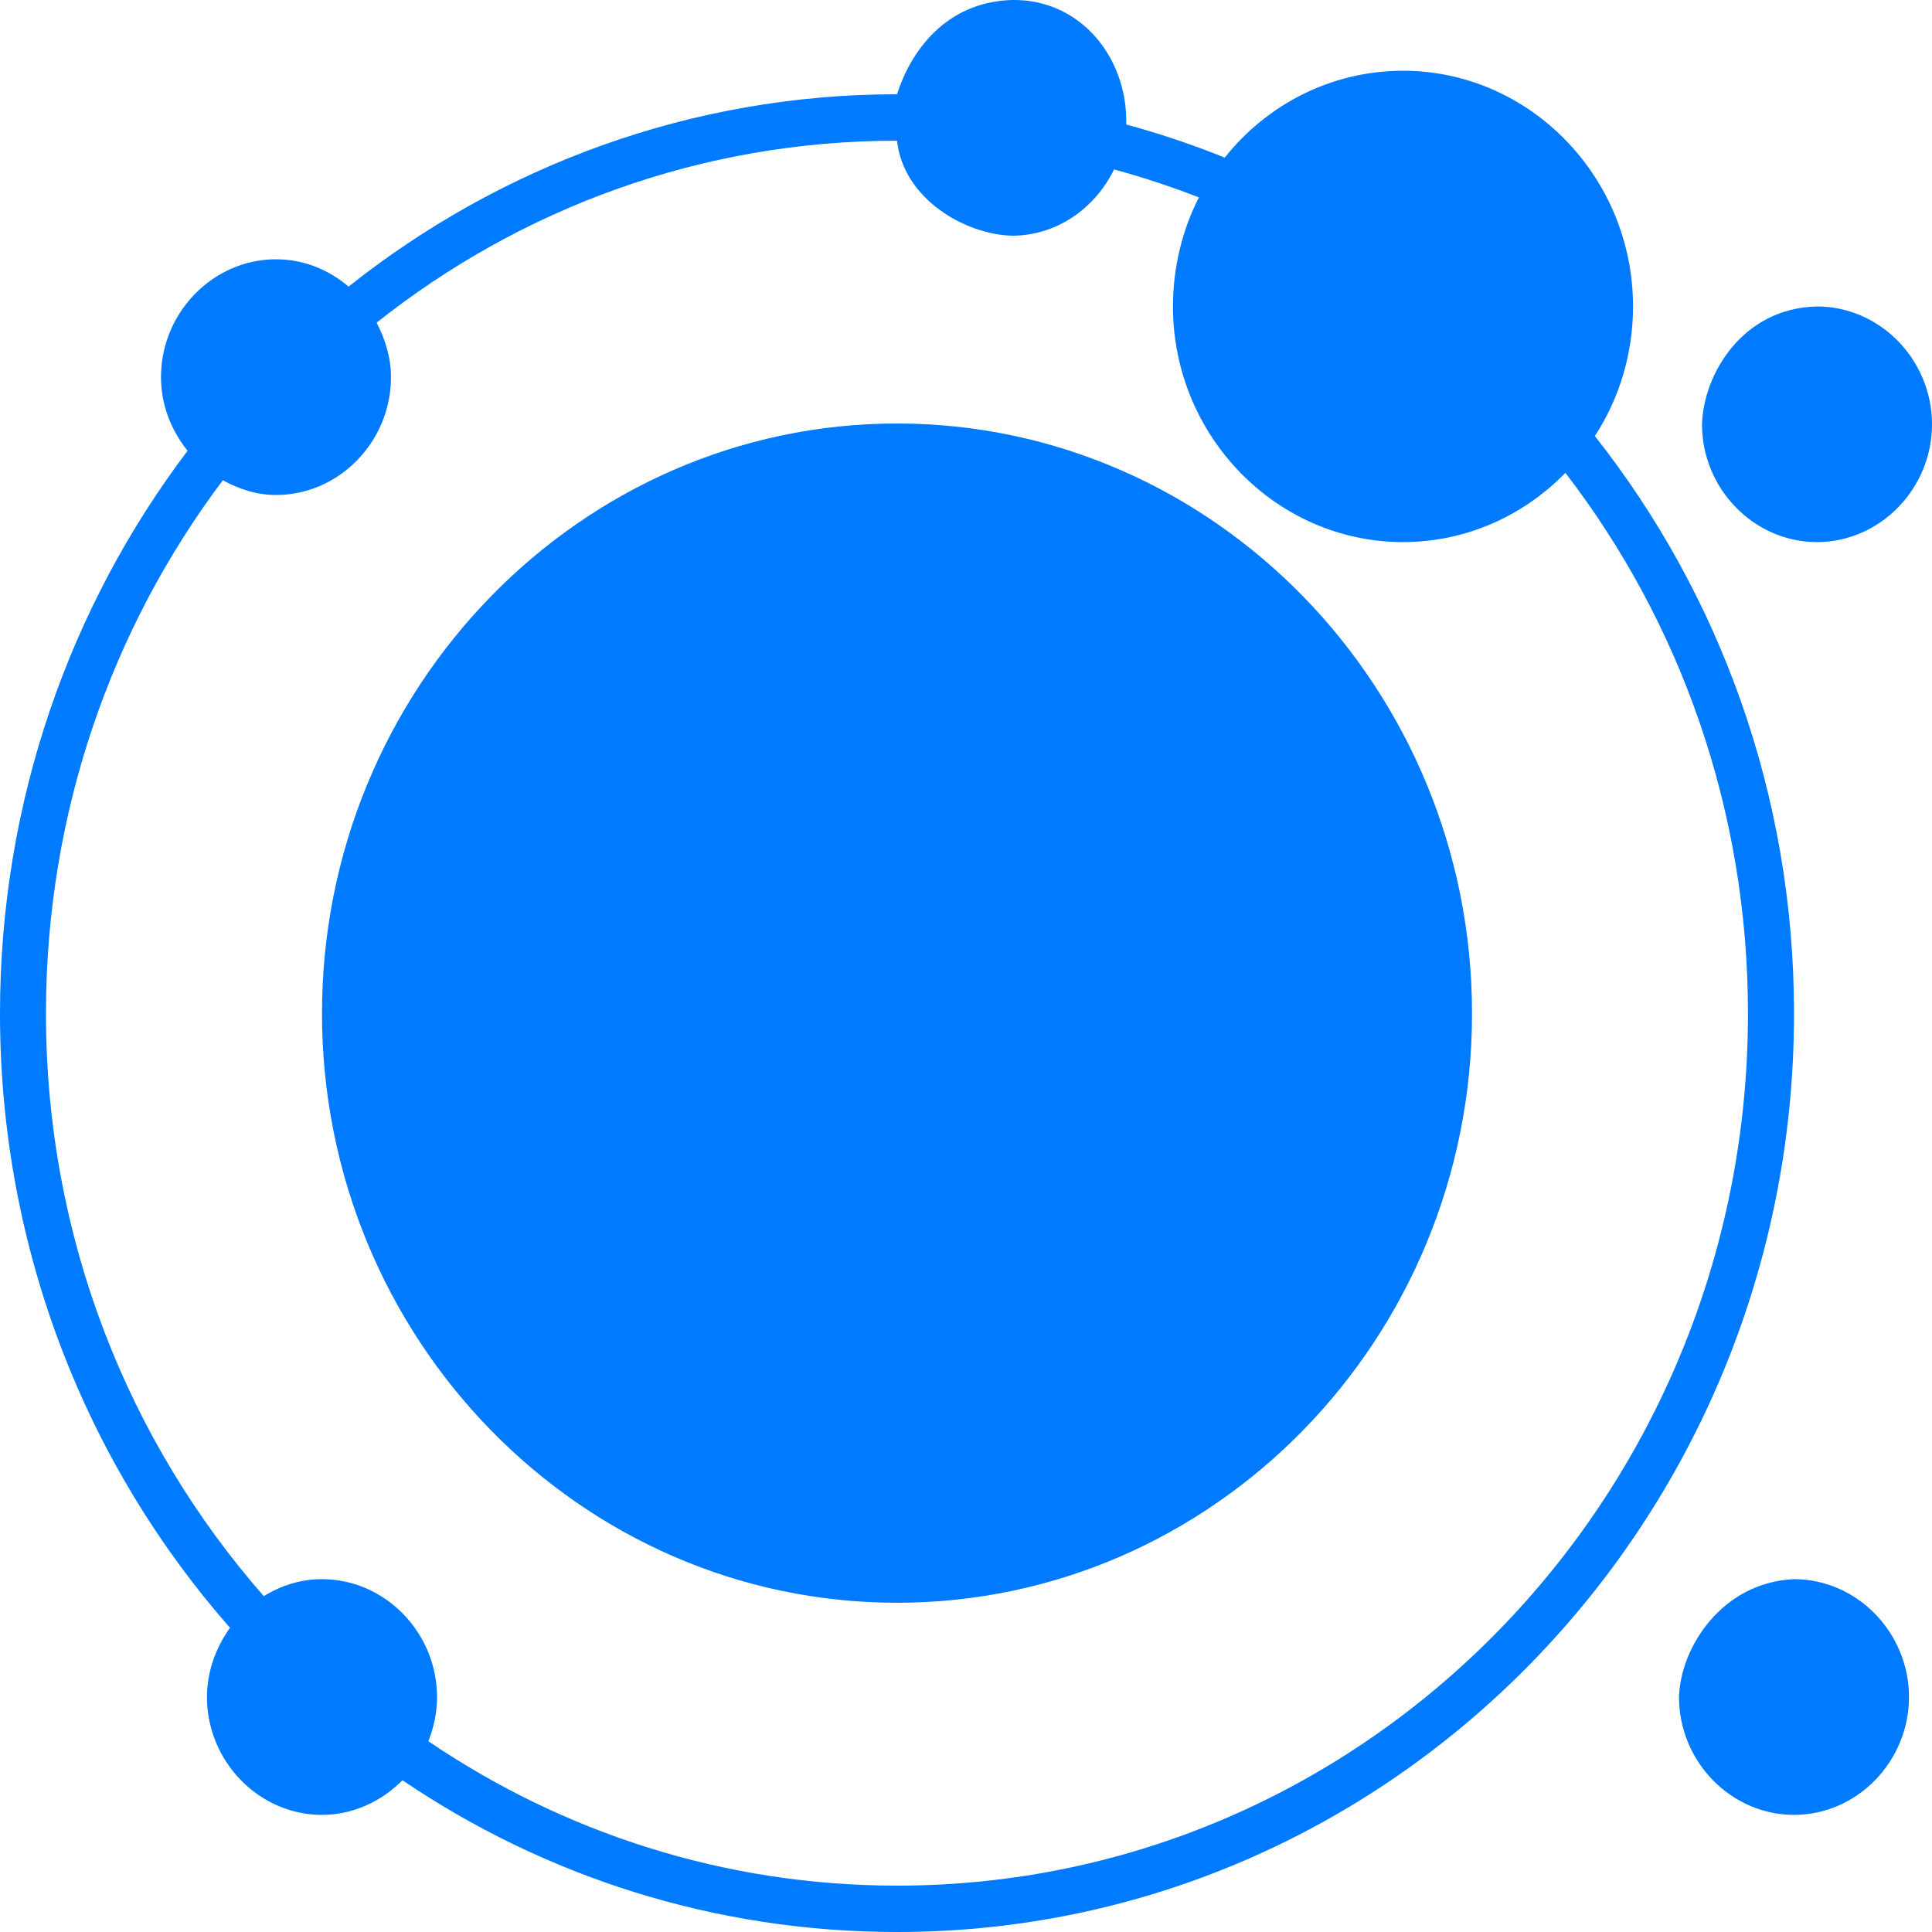 <svg width="24" height="24" viewBox="0 0 24 24" fill="none" xmlns="http://www.w3.org/2000/svg">
<path d="M11.143 1.171C8.578 1.171 6.214 2.065 4.33 3.56C4.083 3.35 3.771 3.221 3.429 3.221C2.646 3.221 2 3.883 2 4.685C2 5.033 2.128 5.347 2.33 5.6C0.869 7.531 0 9.959 0 12.59C0 15.524 1.081 18.2 2.857 20.221C2.684 20.463 2.571 20.762 2.571 21.081C2.571 21.883 3.218 22.545 4 22.545C4.387 22.545 4.741 22.376 5 22.115C6.761 23.308 8.875 24 11.143 24C17.294 24 22.286 18.893 22.286 12.59C22.286 9.875 21.36 7.378 19.812 5.417C20.113 4.954 20.286 4.401 20.286 3.807C20.286 2.196 19 0.879 17.429 0.879C16.538 0.879 15.739 1.298 15.214 1.958C14.817 1.798 14.409 1.66 13.991 1.547C14.008 0.693 13.402 -0.016 12.571 0C11.74 0.025 11.31 0.647 11.143 1.171ZM11.143 1.748C11.223 2.473 11.989 2.912 12.571 2.928C13.128 2.928 13.604 2.587 13.839 2.105C14.198 2.202 14.55 2.319 14.893 2.452C14.687 2.856 14.571 3.322 14.571 3.807C14.571 5.417 15.857 6.734 17.429 6.734C18.214 6.734 18.928 6.405 19.446 5.874C20.867 7.72 21.714 10.055 21.714 12.59C21.714 18.577 16.985 23.424 11.143 23.424C8.989 23.424 6.991 22.762 5.321 21.63C5.389 21.46 5.429 21.275 5.429 21.081C5.429 20.28 4.782 19.617 4 19.617C3.735 19.617 3.491 19.696 3.277 19.828C1.594 17.909 0.571 15.375 0.571 12.59C0.571 10.097 1.389 7.798 2.768 5.966C2.967 6.075 3.189 6.149 3.429 6.149C4.211 6.149 4.857 5.487 4.857 4.685C4.857 4.441 4.784 4.212 4.679 4.008C6.465 2.59 8.708 1.748 11.143 1.748V1.748ZM21.143 5.271C21.143 6.072 21.789 6.734 22.571 6.734C23.354 6.734 24 6.072 24 5.271C24 4.469 23.354 3.807 22.571 3.807C21.643 3.827 21.16 4.652 21.143 5.271ZM11.143 5.261C7.205 5.261 4 8.555 4 12.59C4 16.626 7.205 19.91 11.143 19.91C15.081 19.91 18.286 16.626 18.286 12.59C18.286 8.555 15.081 5.261 11.143 5.261V5.261ZM20.857 21.081C20.857 21.883 21.503 22.545 22.286 22.545C23.068 22.545 23.714 21.883 23.714 21.081C23.714 20.28 23.068 19.617 22.286 19.617C21.393 19.656 20.875 20.463 20.857 21.081Z" fill="#007AFE"/>
</svg>
